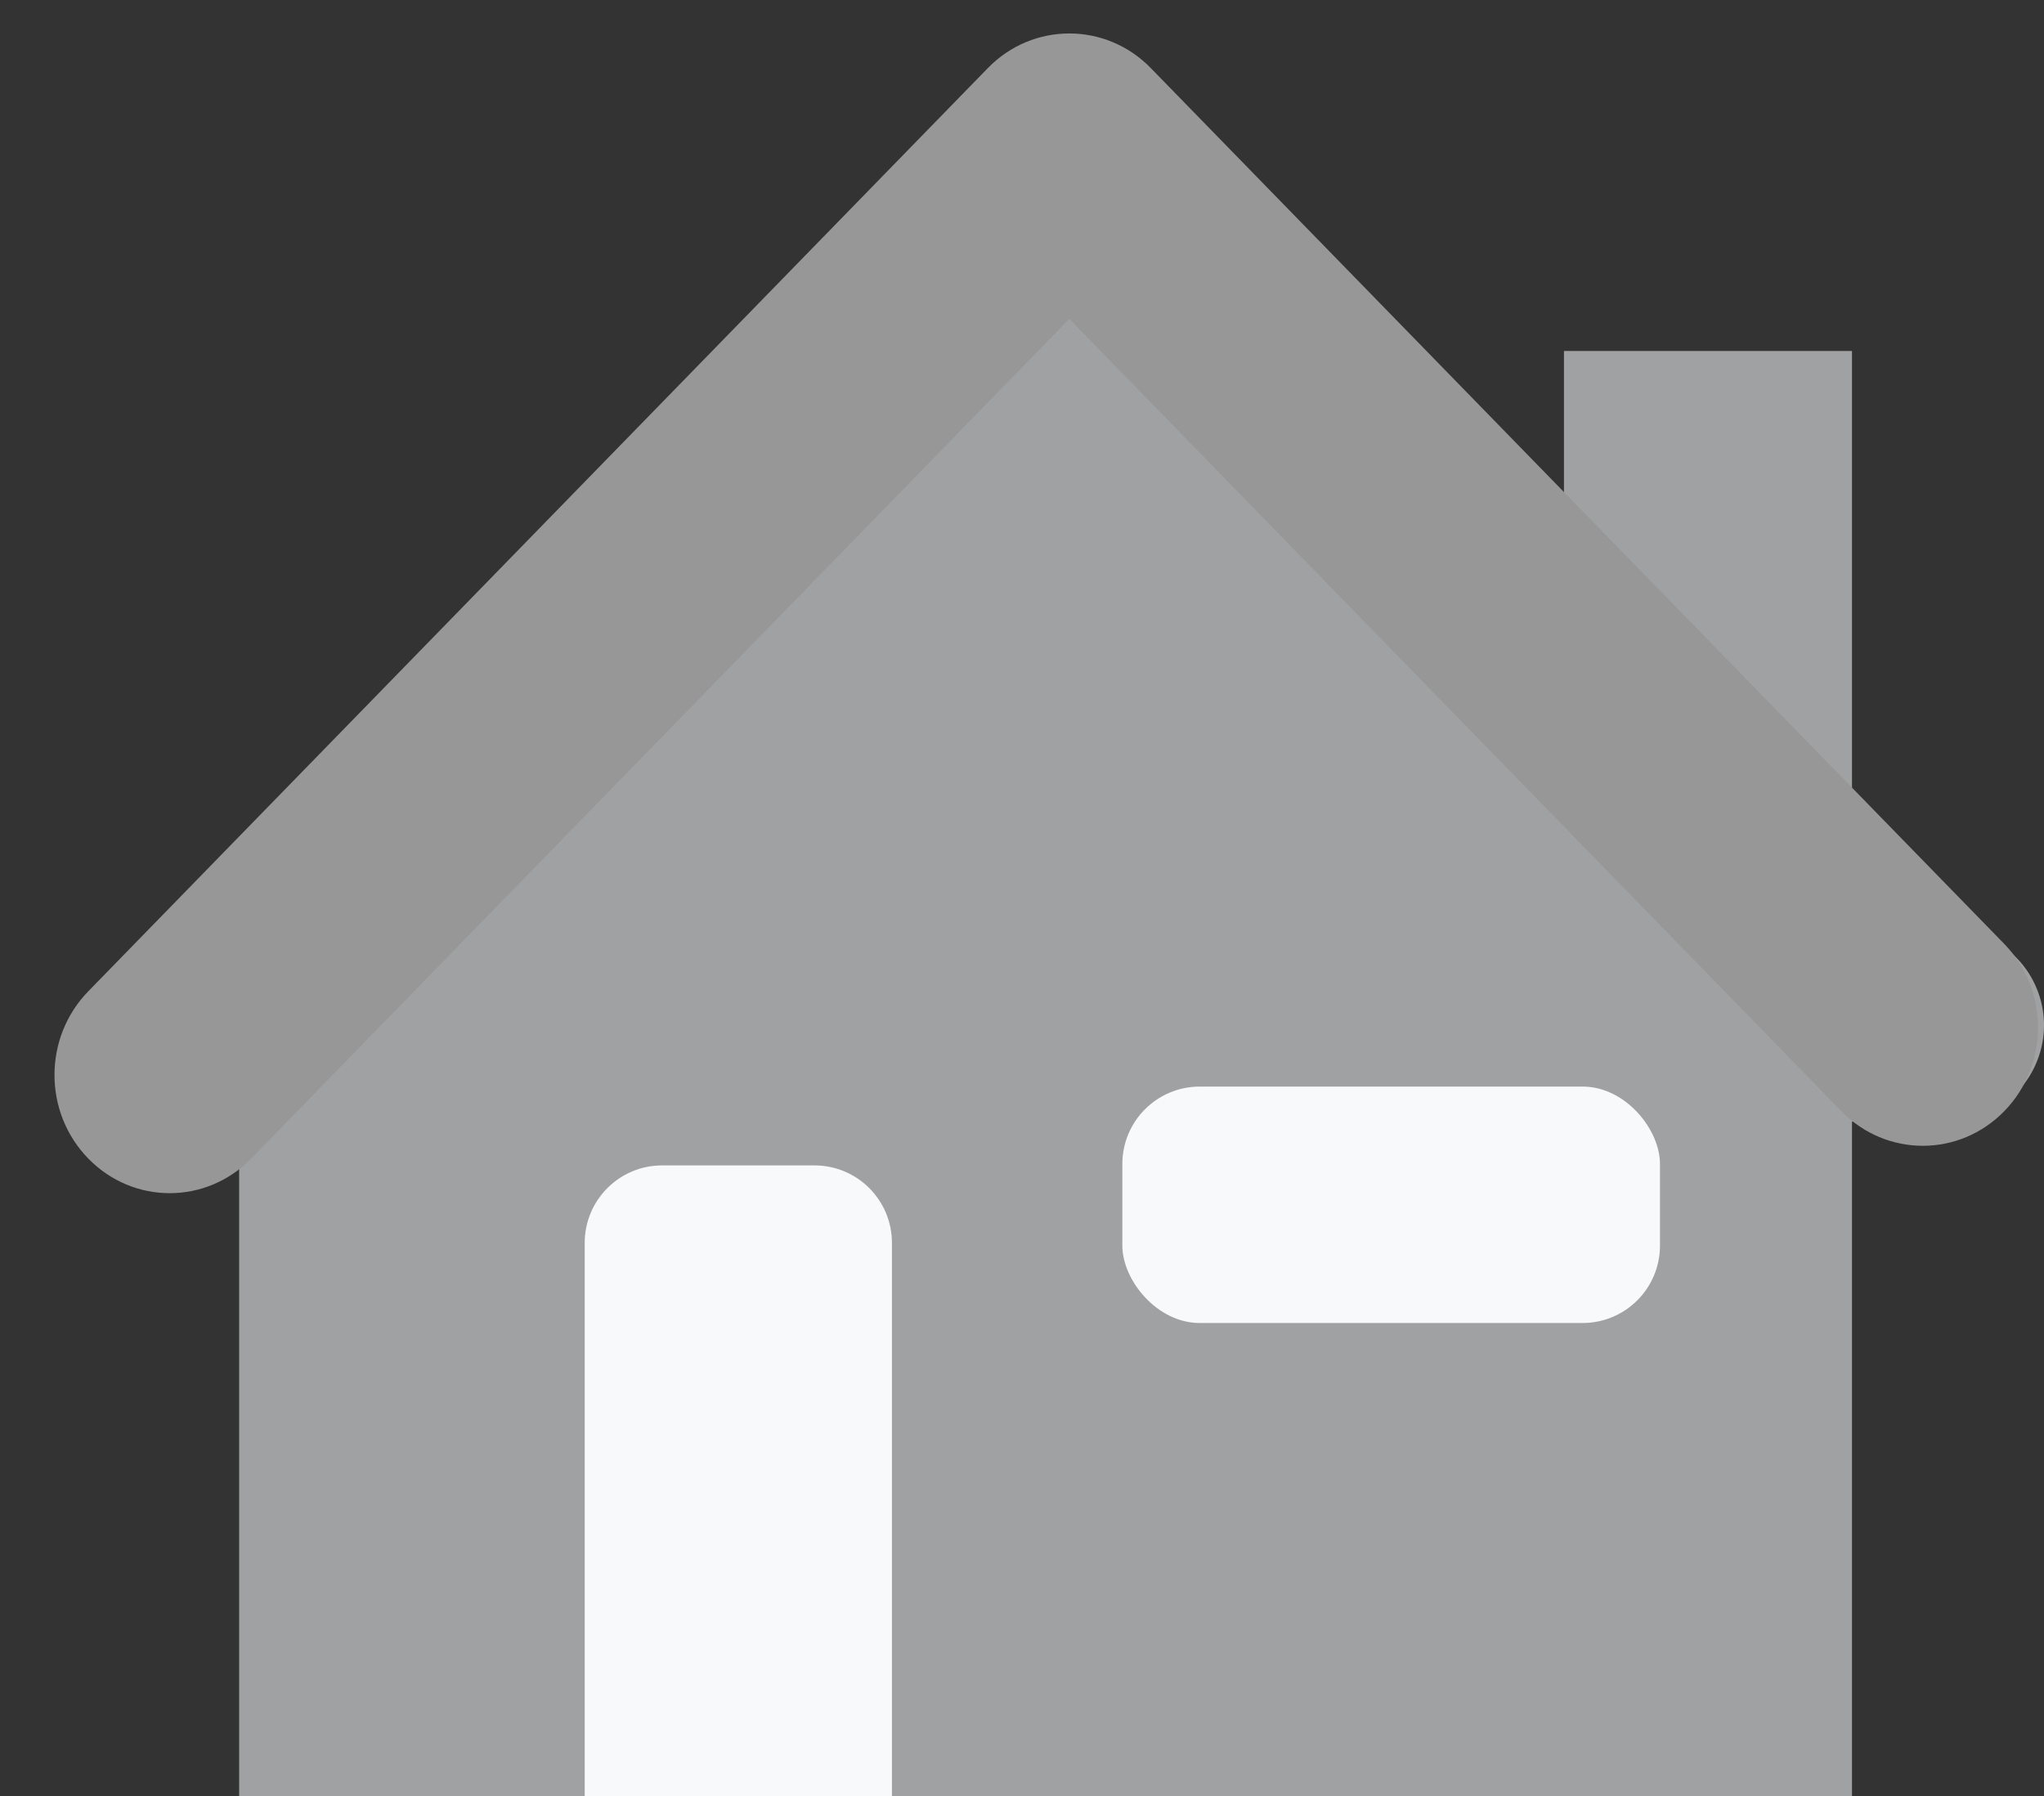 <?xml version="1.0" encoding="UTF-8"?>
<svg width="33px" height="29px" viewBox="0 0 33 29" version="1.1" xmlns="http://www.w3.org/2000/svg" xmlns:xlink="http://www.w3.org/1999/xlink">
    <rect x="0" y="0" width="33" height="29" fill="#333333" stroke="none"/>
    <!-- Generator: Sketch 49.3 (51167) - http://www.bohemiancoding.com/sketch -->
    <title>home</title>
    <desc>Created with Sketch.</desc>
    <defs></defs>
    <g id="Page-1" stroke="none" stroke-width="1" fill="none" fill-rule="evenodd">
        <g id="edit-invoice" transform="translate(-99, -114)">
            <g id="leftnav" transform="translate(28, 114)">
                <g id="home" transform="translate(73, 1)">
                    <g id="home-tertiary" fill="#A0A1A2">
                        <path d="M27.9,11.801 L27.9,4.667 L23.25,4.667 L23.25,7.134 L16.597,0.456 C15.991,-0.152 15.009,-0.152 14.405,0.456 L0.455,14.456 C0.011,14.901 -0.123,15.57 0.119,16.151 C0.358,16.733 0.924,17.111 1.551,17.111 L1.861,17.111 L1.861,28 L12.401,28 L27.9,28 L27.9,17.111 L29.45,17.111 C30.076,17.111 30.642,16.733 30.881,16.151 C31.123,15.57 30.989,14.901 30.546,14.456 L27.9,11.801 Z" id="Fill-533"></path>
                    </g>
                    <g id="home-secondary" transform="translate(15.44, 16.545)" fill="#F8F9FB">
                        <rect id="Rectangle-12" x="0.68" y="0" width="8.68" height="3.818" rx="1.25"></rect>
                    </g>
                    <g id="home-primary" transform="translate(0, 1.273)" fill="#979797" fill-rule="nonzero">
                        <path d="M15.264,2.876 L2.055,16.434 C1.329,17.18 0.151,17.18 -0.575,16.434 C-1.302,15.689 -1.302,14.48 -0.575,13.734 L13.949,-1.174 C14.675,-1.919 15.853,-1.919 16.579,-1.174 L30.359,12.969 C31.085,13.715 31.085,14.924 30.359,15.669 C29.632,16.415 28.455,16.415 27.728,15.669 L15.264,2.876 Z" id="Path-4"></path>
                    </g>
                    <path d="M12.4,25.477 L12.4,28 L7.44,28 L7.44,25.477 L7.44,19.068 C7.44,18.378 8,17.818 8.69,17.818 L11.15,17.818 C11.84,17.818 12.4,18.378 12.4,19.068 L12.4,25.477 Z" id="Combined-Shape" fill="#F8F9FB"></path>
                </g>
            </g>
        </g>
    </g>
</svg>